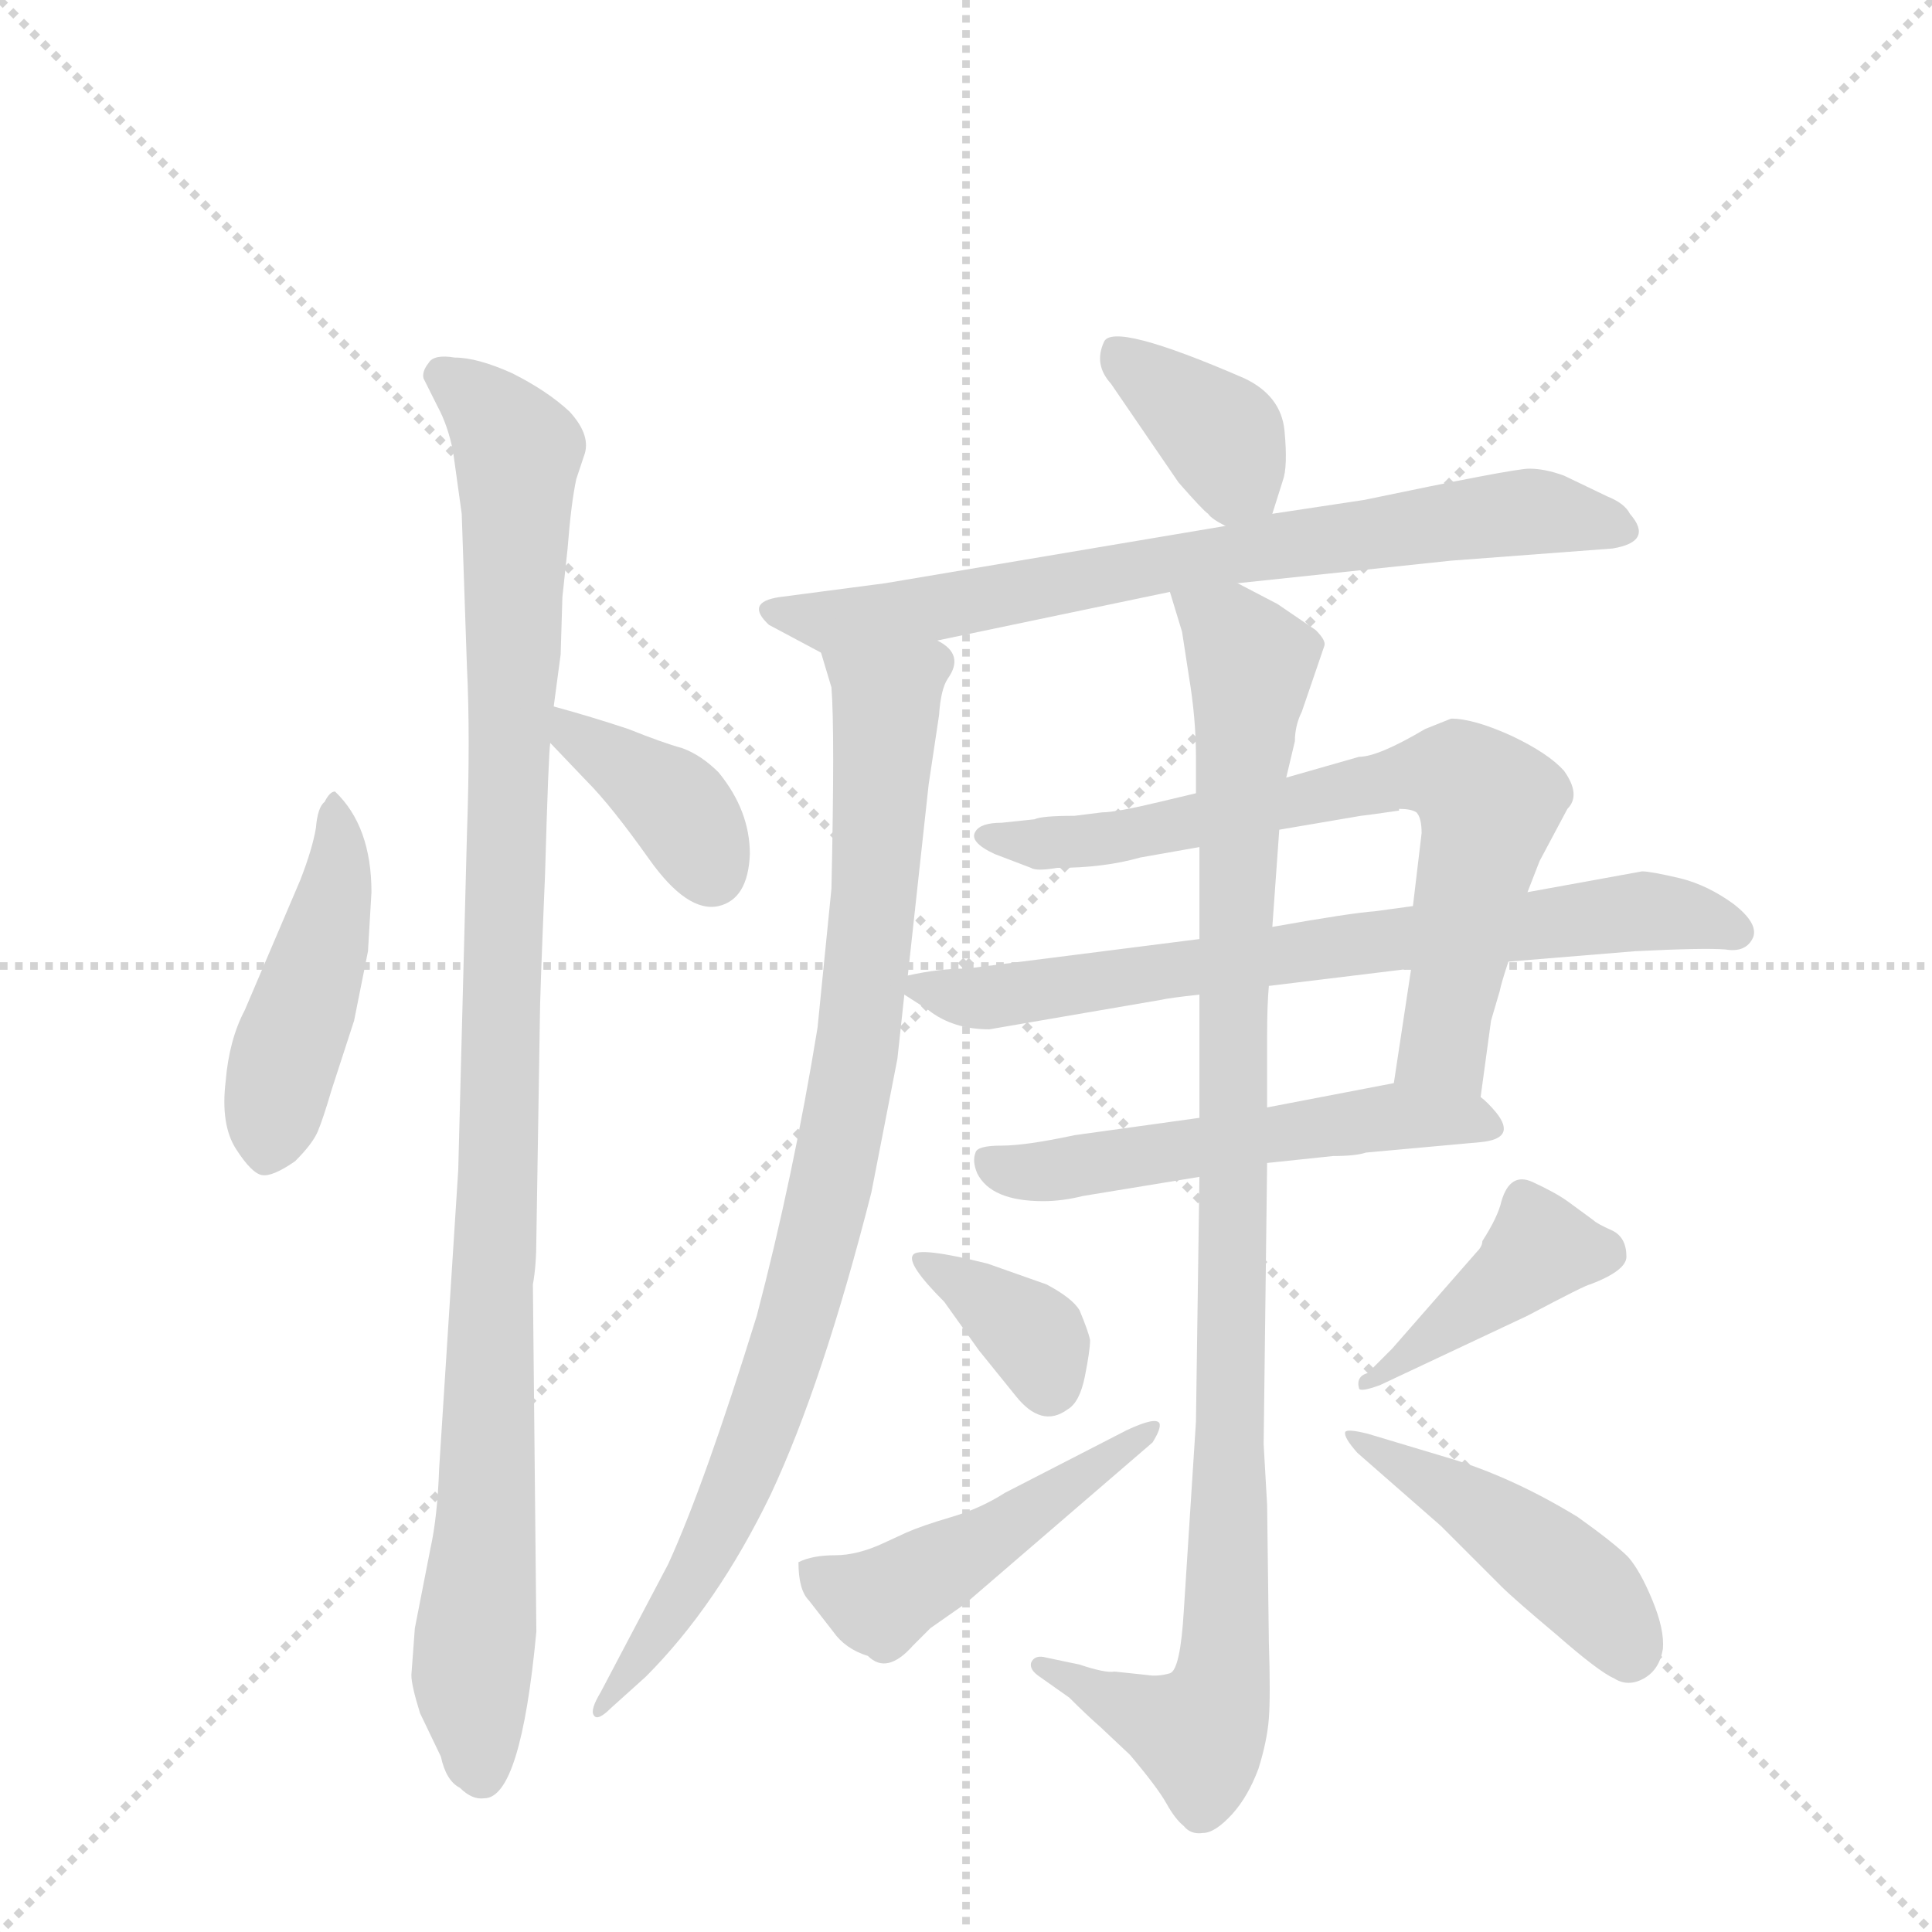 <svg version="1.1" viewBox="0 0 1024 1024" xmlns="http://www.w3.org/2000/svg">
  <g stroke="lightgray" stroke-dasharray="1,1" stroke-width="1" transform="scale(4, 4)">
    <line x1="0" y1="0" x2="256" y2="256"></line>
    <line x1="256" y1="0" x2="0" y2="256"></line>
    <line x1="128" y1="0" x2="128" y2="256"></line>
    <line x1="0" y1="128" x2="256" y2="128"></line>
  </g>
  <g transform="scale(0.92, -0.92) translate(60, -900)">
    <style type="text/css">
      
        @keyframes keyframes0 {
          from {
            stroke: blue;
            stroke-dashoffset: 463;
            stroke-width: 128;
          }
          60% {
            animation-timing-function: step-end;
            stroke: blue;
            stroke-dashoffset: 0;
            stroke-width: 128;
          }
          to {
            stroke: black;
            stroke-width: 1024;
          }
        }
        #make-me-a-hanzi-animation-0 {
          animation: keyframes0 0.627s both;
          animation-delay: 0s;
          animation-timing-function: linear;
        }
      
        @keyframes keyframes1 {
          from {
            stroke: blue;
            stroke-dashoffset: 1079;
            stroke-width: 128;
          }
          78% {
            animation-timing-function: step-end;
            stroke: blue;
            stroke-dashoffset: 0;
            stroke-width: 128;
          }
          to {
            stroke: black;
            stroke-width: 1024;
          }
        }
        #make-me-a-hanzi-animation-1 {
          animation: keyframes1 1.128s both;
          animation-delay: 0.627s;
          animation-timing-function: linear;
        }
      
        @keyframes keyframes2 {
          from {
            stroke: blue;
            stroke-dashoffset: 384;
            stroke-width: 128;
          }
          56% {
            animation-timing-function: step-end;
            stroke: blue;
            stroke-dashoffset: 0;
            stroke-width: 128;
          }
          to {
            stroke: black;
            stroke-width: 1024;
          }
        }
        #make-me-a-hanzi-animation-2 {
          animation: keyframes2 0.562s both;
          animation-delay: 1.755s;
          animation-timing-function: linear;
        }
      
        @keyframes keyframes3 {
          from {
            stroke: blue;
            stroke-dashoffset: 375;
            stroke-width: 128;
          }
          55% {
            animation-timing-function: step-end;
            stroke: blue;
            stroke-dashoffset: 0;
            stroke-width: 128;
          }
          to {
            stroke: black;
            stroke-width: 1024;
          }
        }
        #make-me-a-hanzi-animation-3 {
          animation: keyframes3 0.555s both;
          animation-delay: 2.317s;
          animation-timing-function: linear;
        }
      
        @keyframes keyframes4 {
          from {
            stroke: blue;
            stroke-dashoffset: 750;
            stroke-width: 128;
          }
          71% {
            animation-timing-function: step-end;
            stroke: blue;
            stroke-dashoffset: 0;
            stroke-width: 128;
          }
          to {
            stroke: black;
            stroke-width: 1024;
          }
        }
        #make-me-a-hanzi-animation-4 {
          animation: keyframes4 0.86s both;
          animation-delay: 2.873s;
          animation-timing-function: linear;
        }
      
        @keyframes keyframes5 {
          from {
            stroke: blue;
            stroke-dashoffset: 909;
            stroke-width: 128;
          }
          75% {
            animation-timing-function: step-end;
            stroke: blue;
            stroke-dashoffset: 0;
            stroke-width: 128;
          }
          to {
            stroke: black;
            stroke-width: 1024;
          }
        }
        #make-me-a-hanzi-animation-5 {
          animation: keyframes5 0.99s both;
          animation-delay: 3.733s;
          animation-timing-function: linear;
        }
      
        @keyframes keyframes6 {
          from {
            stroke: blue;
            stroke-dashoffset: 747;
            stroke-width: 128;
          }
          71% {
            animation-timing-function: step-end;
            stroke: blue;
            stroke-dashoffset: 0;
            stroke-width: 128;
          }
          to {
            stroke: black;
            stroke-width: 1024;
          }
        }
        #make-me-a-hanzi-animation-6 {
          animation: keyframes6 0.858s both;
          animation-delay: 4.723s;
          animation-timing-function: linear;
        }
      
        @keyframes keyframes7 {
          from {
            stroke: blue;
            stroke-dashoffset: 733;
            stroke-width: 128;
          }
          70% {
            animation-timing-function: step-end;
            stroke: blue;
            stroke-dashoffset: 0;
            stroke-width: 128;
          }
          to {
            stroke: black;
            stroke-width: 1024;
          }
        }
        #make-me-a-hanzi-animation-7 {
          animation: keyframes7 0.847s both;
          animation-delay: 5.581s;
          animation-timing-function: linear;
        }
      
        @keyframes keyframes8 {
          from {
            stroke: blue;
            stroke-dashoffset: 545;
            stroke-width: 128;
          }
          64% {
            animation-timing-function: step-end;
            stroke: blue;
            stroke-dashoffset: 0;
            stroke-width: 128;
          }
          to {
            stroke: black;
            stroke-width: 1024;
          }
        }
        #make-me-a-hanzi-animation-8 {
          animation: keyframes8 0.694s both;
          animation-delay: 6.427s;
          animation-timing-function: linear;
        }
      
        @keyframes keyframes9 {
          from {
            stroke: blue;
            stroke-dashoffset: 1029;
            stroke-width: 128;
          }
          77% {
            animation-timing-function: step-end;
            stroke: blue;
            stroke-dashoffset: 0;
            stroke-width: 128;
          }
          to {
            stroke: black;
            stroke-width: 1024;
          }
        }
        #make-me-a-hanzi-animation-9 {
          animation: keyframes9 1.087s both;
          animation-delay: 7.121s;
          animation-timing-function: linear;
        }
      
        @keyframes keyframes10 {
          from {
            stroke: blue;
            stroke-dashoffset: 363;
            stroke-width: 128;
          }
          54% {
            animation-timing-function: step-end;
            stroke: blue;
            stroke-dashoffset: 0;
            stroke-width: 128;
          }
          to {
            stroke: black;
            stroke-width: 1024;
          }
        }
        #make-me-a-hanzi-animation-10 {
          animation: keyframes10 0.545s both;
          animation-delay: 8.208s;
          animation-timing-function: linear;
        }
      
        @keyframes keyframes11 {
          from {
            stroke: blue;
            stroke-dashoffset: 484;
            stroke-width: 128;
          }
          61% {
            animation-timing-function: step-end;
            stroke: blue;
            stroke-dashoffset: 0;
            stroke-width: 128;
          }
          to {
            stroke: black;
            stroke-width: 1024;
          }
        }
        #make-me-a-hanzi-animation-11 {
          animation: keyframes11 0.644s both;
          animation-delay: 8.753s;
          animation-timing-function: linear;
        }
      
        @keyframes keyframes12 {
          from {
            stroke: blue;
            stroke-dashoffset: 419;
            stroke-width: 128;
          }
          58% {
            animation-timing-function: step-end;
            stroke: blue;
            stroke-dashoffset: 0;
            stroke-width: 128;
          }
          to {
            stroke: black;
            stroke-width: 1024;
          }
        }
        #make-me-a-hanzi-animation-12 {
          animation: keyframes12 0.591s both;
          animation-delay: 9.397s;
          animation-timing-function: linear;
        }
      
        @keyframes keyframes13 {
          from {
            stroke: blue;
            stroke-dashoffset: 461;
            stroke-width: 128;
          }
          60% {
            animation-timing-function: step-end;
            stroke: blue;
            stroke-dashoffset: 0;
            stroke-width: 128;
          }
          to {
            stroke: black;
            stroke-width: 1024;
          }
        }
        #make-me-a-hanzi-animation-13 {
          animation: keyframes13 0.625s both;
          animation-delay: 9.988s;
          animation-timing-function: linear;
        }
      
    </style>
    
      <path d="M 152 352 L 154 386 Q 154 424 133 444 Q 130 444 127 438 Q 123 435 122 423 Q 120 411 113 393 L 81 318 Q 72 301 70 277 Q 67 252 76 238 Q 85 224 91 223 Q 97 222 110 231 Q 120 241 123 248 Q 126 255 131 272 L 144 312 L 152 352 Z" fill="lightgray"></path>
    
      <path d="M 201 640 L 206 604 L 209 516 Q 211 476 209 419 L 204 226 L 193 54 Q 192 26 188 8 L 179 -38 L 177 -65 Q 177 -71 182 -87 L 194 -112 Q 197 -126 205 -130 Q 212 -137 219 -136 Q 240 -136 249 -40 L 247 160 Q 249 171 249 186 L 251 312 Q 251 325 254 396 Q 256 466 257 472 L 259 493 L 263 523 L 264 556 L 267 584 Q 269 610 272 624 L 277 639 Q 280 650 268 663 Q 255 675 235 685 Q 215 694 202 694 Q 190 696 187 691 Q 183 686 184 682 L 192 666 Q 198 655 201 640 Z" fill="lightgray"></path>
    
      <path d="M 257 472 L 278 450 Q 292 436 314 405 Q 336 374 354 378 Q 371 382 372 408 Q 372 433 354 455 Q 344 465 333 469 Q 322 472 302 480 Q 281 487 259 493 C 230 501 236 494 257 472 Z" fill="lightgray"></path>
    
      <path d="M 673 604 L 679 623 Q 682 631 680 652 Q 678 672 657 682 Q 581 715 576 703 Q 570 690 580 679 L 619 622 Q 633 606 636 604 Q 638 601 646 597 C 667 586 667 586 673 604 Z" fill="lightgray"></path>
    
      <path d="M 653 564 L 776 577 L 869 584 Q 893 588 879 604 Q 876 610 866 614 L 841 626 Q 830 630 821 630 Q 812 630 726 612 L 673 604 L 646 597 L 450 564 L 389 556 Q 369 553 383 540 L 413 524 C 422 519 451 525 480 531 L 614 559 L 653 564 Z" fill="lightgray"></path>
    
      <path d="M 413 524 L 419 504 Q 421 479 419 388 L 411 308 Q 397 222 376 142 Q 346 45 325 -1 L 286 -75 Q 280 -85 282 -88 Q 284 -92 292 -84 L 312 -66 Q 353 -25 384 39 Q 414 103 442 213 L 457 290 L 461 327 L 463 338 L 475 448 L 481 488 Q 482 503 486 509 Q 496 523 480 531 C 466 557 404 553 413 524 Z" fill="lightgray"></path>
    
      <path d="M 793 268 L 799 312 L 804 329 Q 805 334 809 346 L 820 386 L 827 404 L 843 434 Q 851 442 841 456 Q 832 466 811 476 Q 789 486 776 486 L 761 480 Q 734 464 723 464 L 681 452 L 629 443 L 608 438 Q 583 432 575 432 L 559 430 Q 540 430 536 428 L 517 426 Q 505 426 502 421 Q 498 415 513 408 L 534 400 Q 537 398 549 400 Q 576 400 597 406 L 631 412 L 677 422 L 724 430 Q 725 430 746 433 L 746 434 Q 753 434 756 432 Q 759 429 759 420 L 754 378 L 753 342 L 743 276 C 739 246 789 238 793 268 Z" fill="lightgray"></path>
    
      <path d="M 510 307 L 609 324 Q 613 325 631 327 L 671 332 L 753 342 L 809 346 L 882 352 Q 922 354 934 353 Q 946 351 950 360 Q 953 368 939 379 Q 924 390 908 394 Q 891 398 886 398 L 820 386 L 754 378 L 732 375 Q 718 374 673 366 L 631 359 L 497 342 Q 481 342 463 338 C 448 335 448 335 461 327 L 475 318 Q 489 307 510 307 Z" fill="lightgray"></path>
    
      <path d="M 631 256 L 559 246 Q 531 240 517 240 Q 503 240 502 236 Q 500 231 503 224 Q 511 208 541 208 Q 552 208 564 211 L 631 222 L 670 230 L 708 234 Q 721 234 727 236 L 793 242 Q 814 244 802 259 Q 797 265 793 268 C 778 283 772 282 743 276 L 670 262 L 631 256 Z" fill="lightgray"></path>
    
      <path d="M 631 327 L 631 256 L 631 222 L 629 81 L 622 -28 Q 620 -62 614 -64 Q 607 -66 601 -65 L 582 -63 Q 577 -64 562 -59 L 543 -55 Q 536 -53 534 -58 Q 533 -62 539 -66 L 556 -78 Q 566 -88 574 -95 L 591 -111 Q 607 -130 612 -139 Q 617 -148 622 -152 Q 626 -157 633 -156 Q 640 -156 650 -145 Q 659 -135 665 -119 Q 670 -103 671 -90 Q 672 -77 671 -46 L 670 33 L 668 68 L 670 230 L 670 262 L 670 304 Q 670 321 671 332 L 673 366 L 677 422 L 681 452 L 686 473 Q 686 482 690 490 L 703 528 Q 704 531 698 537 L 676 552 L 653 564 C 626 578 605 588 614 559 L 621 536 L 625 510 Q 629 486 629 464 L 629 443 L 631 412 L 631 359 L 631 327 Z" fill="lightgray"></path>
    
      <path d="M 484 150 L 504 122 L 525 96 Q 540 77 555 88 Q 562 92 565 107 Q 568 122 568 128 Q 567 133 562 145 Q 558 152 543 160 L 509 172 Q 469 182 466 177 Q 462 172 484 150 Z" fill="lightgray"></path>
    
      <path d="M 400 0 Q 400 -16 406 -22 L 420 -40 Q 427 -50 440 -54 Q 451 -65 466 -48 L 476 -38 L 496 -24 L 604 69 Q 609 77 608 80 Q 606 84 589 76 L 519 40 Q 505 31 488 26 Q 471 21 462 17 L 449 11 Q 434 4 421 4 Q 408 4 400 0 Z" fill="lightgray"></path>
    
      <path d="M 858 197 L 843 208 Q 836 213 823 219 Q 810 225 805 208 Q 803 199 794 185 Q 794 182 791 179 L 742 123 L 728 109 Q 721 107 723 100 Q 724 98 735 102 L 820 142 Q 854 160 856 160 Q 877 168 877 176 Q 877 187 869 191 Q 860 195 858 197 Z" fill="lightgray"></path>
    
      <path d="M 778 59 L 728 74 Q 716 77 715 75 Q 714 72 722 63 L 770 21 L 805 -14 Q 812 -21 837 -42 Q 861 -63 870 -67 Q 878 -72 887 -67 Q 896 -62 898 -50 Q 899 -39 892 -22 Q 885 -5 878 3 Q 870 11 849 26 Q 813 48 778 59 Z" fill="lightgray"></path>
    
    
      <clipPath id="make-me-a-hanzi-clip-0">
        <path d="M 152 352 L 154 386 Q 154 424 133 444 Q 130 444 127 438 Q 123 435 122 423 Q 120 411 113 393 L 81 318 Q 72 301 70 277 Q 67 252 76 238 Q 85 224 91 223 Q 97 222 110 231 Q 120 241 123 248 Q 126 255 131 272 L 144 312 L 152 352 Z"></path>
      </clipPath>
      <path clip-path="url(#make-me-a-hanzi-clip-0)" d="M 135 436 L 130 370 L 101 280 L 93 234" fill="none" id="make-me-a-hanzi-animation-0" stroke-dasharray="335 670" stroke-linecap="round"></path>
    
      <clipPath id="make-me-a-hanzi-clip-1">
        <path d="M 201 640 L 206 604 L 209 516 Q 211 476 209 419 L 204 226 L 193 54 Q 192 26 188 8 L 179 -38 L 177 -65 Q 177 -71 182 -87 L 194 -112 Q 197 -126 205 -130 Q 212 -137 219 -136 Q 240 -136 249 -40 L 247 160 Q 249 171 249 186 L 251 312 Q 251 325 254 396 Q 256 466 257 472 L 259 493 L 263 523 L 264 556 L 267 584 Q 269 610 272 624 L 277 639 Q 280 650 268 663 Q 255 675 235 685 Q 215 694 202 694 Q 190 696 187 691 Q 183 686 184 682 L 192 666 Q 198 655 201 640 Z"></path>
      </clipPath>
      <path clip-path="url(#make-me-a-hanzi-clip-1)" d="M 196 683 L 220 665 L 238 639 L 227 210 L 212 -64 L 218 -122" fill="none" id="make-me-a-hanzi-animation-1" stroke-dasharray="951 1902" stroke-linecap="round"></path>
    
      <clipPath id="make-me-a-hanzi-clip-2">
        <path d="M 257 472 L 278 450 Q 292 436 314 405 Q 336 374 354 378 Q 371 382 372 408 Q 372 433 354 455 Q 344 465 333 469 Q 322 472 302 480 Q 281 487 259 493 C 230 501 236 494 257 472 Z"></path>
      </clipPath>
      <path clip-path="url(#make-me-a-hanzi-clip-2)" d="M 265 487 L 271 475 L 330 436 L 350 397" fill="none" id="make-me-a-hanzi-animation-2" stroke-dasharray="256 512" stroke-linecap="round"></path>
    
      <clipPath id="make-me-a-hanzi-clip-3">
        <path d="M 673 604 L 679 623 Q 682 631 680 652 Q 678 672 657 682 Q 581 715 576 703 Q 570 690 580 679 L 619 622 Q 633 606 636 604 Q 638 601 646 597 C 667 586 667 586 673 604 Z"></path>
      </clipPath>
      <path clip-path="url(#make-me-a-hanzi-clip-3)" d="M 584 697 L 644 648 L 664 612" fill="none" id="make-me-a-hanzi-animation-3" stroke-dasharray="247 494" stroke-linecap="round"></path>
    
      <clipPath id="make-me-a-hanzi-clip-4">
        <path d="M 653 564 L 776 577 L 869 584 Q 893 588 879 604 Q 876 610 866 614 L 841 626 Q 830 630 821 630 Q 812 630 726 612 L 673 604 L 646 597 L 450 564 L 389 556 Q 369 553 383 540 L 413 524 C 422 519 451 525 480 531 L 614 559 L 653 564 Z"></path>
      </clipPath>
      <path clip-path="url(#make-me-a-hanzi-clip-4)" d="M 386 548 L 418 542 L 471 548 L 611 576 L 817 605 L 873 595" fill="none" id="make-me-a-hanzi-animation-4" stroke-dasharray="622 1244" stroke-linecap="round"></path>
    
      <clipPath id="make-me-a-hanzi-clip-5">
        <path d="M 413 524 L 419 504 Q 421 479 419 388 L 411 308 Q 397 222 376 142 Q 346 45 325 -1 L 286 -75 Q 280 -85 282 -88 Q 284 -92 292 -84 L 312 -66 Q 353 -25 384 39 Q 414 103 442 213 L 457 290 L 461 327 L 463 338 L 475 448 L 481 488 Q 482 503 486 509 Q 496 523 480 531 C 466 557 404 553 413 524 Z"></path>
      </clipPath>
      <path clip-path="url(#make-me-a-hanzi-clip-5)" d="M 420 521 L 451 497 L 442 364 L 418 210 L 391 114 L 357 24 L 310 -54 L 285 -82" fill="none" id="make-me-a-hanzi-animation-5" stroke-dasharray="781 1562" stroke-linecap="round"></path>
    
      <clipPath id="make-me-a-hanzi-clip-6">
        <path d="M 793 268 L 799 312 L 804 329 Q 805 334 809 346 L 820 386 L 827 404 L 843 434 Q 851 442 841 456 Q 832 466 811 476 Q 789 486 776 486 L 761 480 Q 734 464 723 464 L 681 452 L 629 443 L 608 438 Q 583 432 575 432 L 559 430 Q 540 430 536 428 L 517 426 Q 505 426 502 421 Q 498 415 513 408 L 534 400 Q 537 398 549 400 Q 576 400 597 406 L 631 412 L 677 422 L 724 430 Q 725 430 746 433 L 746 434 Q 753 434 756 432 Q 759 429 759 420 L 754 378 L 753 342 L 743 276 C 739 246 789 238 793 268 Z"></path>
      </clipPath>
      <path clip-path="url(#make-me-a-hanzi-clip-6)" d="M 511 419 L 567 415 L 735 448 L 738 434 L 751 434 L 755 453 L 783 452 L 797 436 L 772 297 L 750 282" fill="none" id="make-me-a-hanzi-animation-6" stroke-dasharray="619 1238" stroke-linecap="round"></path>
    
      <clipPath id="make-me-a-hanzi-clip-7">
        <path d="M 510 307 L 609 324 Q 613 325 631 327 L 671 332 L 753 342 L 809 346 L 882 352 Q 922 354 934 353 Q 946 351 950 360 Q 953 368 939 379 Q 924 390 908 394 Q 891 398 886 398 L 820 386 L 754 378 L 732 375 Q 718 374 673 366 L 631 359 L 497 342 Q 481 342 463 338 C 448 335 448 335 461 327 L 475 318 Q 489 307 510 307 Z"></path>
      </clipPath>
      <path clip-path="url(#make-me-a-hanzi-clip-7)" d="M 469 331 L 514 325 L 883 375 L 941 363" fill="none" id="make-me-a-hanzi-animation-7" stroke-dasharray="605 1210" stroke-linecap="round"></path>
    
      <clipPath id="make-me-a-hanzi-clip-8">
        <path d="M 631 256 L 559 246 Q 531 240 517 240 Q 503 240 502 236 Q 500 231 503 224 Q 511 208 541 208 Q 552 208 564 211 L 631 222 L 670 230 L 708 234 Q 721 234 727 236 L 793 242 Q 814 244 802 259 Q 797 265 793 268 C 778 283 772 282 743 276 L 670 262 L 631 256 Z"></path>
      </clipPath>
      <path clip-path="url(#make-me-a-hanzi-clip-8)" d="M 511 231 L 546 225 L 739 257 L 797 251" fill="none" id="make-me-a-hanzi-animation-8" stroke-dasharray="417 834" stroke-linecap="round"></path>
    
      <clipPath id="make-me-a-hanzi-clip-9">
        <path d="M 631 327 L 631 256 L 631 222 L 629 81 L 622 -28 Q 620 -62 614 -64 Q 607 -66 601 -65 L 582 -63 Q 577 -64 562 -59 L 543 -55 Q 536 -53 534 -58 Q 533 -62 539 -66 L 556 -78 Q 566 -88 574 -95 L 591 -111 Q 607 -130 612 -139 Q 617 -148 622 -152 Q 626 -157 633 -156 Q 640 -156 650 -145 Q 659 -135 665 -119 Q 670 -103 671 -90 Q 672 -77 671 -46 L 670 33 L 668 68 L 670 230 L 670 262 L 670 304 Q 670 321 671 332 L 673 366 L 677 422 L 681 452 L 686 473 Q 686 482 690 490 L 703 528 Q 704 531 698 537 L 676 552 L 653 564 C 626 578 605 588 614 559 L 621 536 L 625 510 Q 629 486 629 464 L 629 443 L 631 412 L 631 359 L 631 327 Z"></path>
      </clipPath>
      <path clip-path="url(#make-me-a-hanzi-clip-9)" d="M 621 555 L 661 518 L 651 366 L 645 -59 L 631 -99 L 540 -60" fill="none" id="make-me-a-hanzi-animation-9" stroke-dasharray="901 1802" stroke-linecap="round"></path>
    
      <clipPath id="make-me-a-hanzi-clip-10">
        <path d="M 484 150 L 504 122 L 525 96 Q 540 77 555 88 Q 562 92 565 107 Q 568 122 568 128 Q 567 133 562 145 Q 558 152 543 160 L 509 172 Q 469 182 466 177 Q 462 172 484 150 Z"></path>
      </clipPath>
      <path clip-path="url(#make-me-a-hanzi-clip-10)" d="M 470 175 L 534 132 L 543 104" fill="none" id="make-me-a-hanzi-animation-10" stroke-dasharray="235 470" stroke-linecap="round"></path>
    
      <clipPath id="make-me-a-hanzi-clip-11">
        <path d="M 400 0 Q 400 -16 406 -22 L 420 -40 Q 427 -50 440 -54 Q 451 -65 466 -48 L 476 -38 L 496 -24 L 604 69 Q 609 77 608 80 Q 606 84 589 76 L 519 40 Q 505 31 488 26 Q 471 21 462 17 L 449 11 Q 434 4 421 4 Q 408 4 400 0 Z"></path>
      </clipPath>
      <path clip-path="url(#make-me-a-hanzi-clip-11)" d="M 407 -6 L 450 -22 L 604 75" fill="none" id="make-me-a-hanzi-animation-11" stroke-dasharray="356 712" stroke-linecap="round"></path>
    
      <clipPath id="make-me-a-hanzi-clip-12">
        <path d="M 858 197 L 843 208 Q 836 213 823 219 Q 810 225 805 208 Q 803 199 794 185 Q 794 182 791 179 L 742 123 L 728 109 Q 721 107 723 100 Q 724 98 735 102 L 820 142 Q 854 160 856 160 Q 877 168 877 176 Q 877 187 869 191 Q 860 195 858 197 Z"></path>
      </clipPath>
      <path clip-path="url(#make-me-a-hanzi-clip-12)" d="M 865 178 L 828 181 L 729 103" fill="none" id="make-me-a-hanzi-animation-12" stroke-dasharray="291 582" stroke-linecap="round"></path>
    
      <clipPath id="make-me-a-hanzi-clip-13">
        <path d="M 778 59 L 728 74 Q 716 77 715 75 Q 714 72 722 63 L 770 21 L 805 -14 Q 812 -21 837 -42 Q 861 -63 870 -67 Q 878 -72 887 -67 Q 896 -62 898 -50 Q 899 -39 892 -22 Q 885 -5 878 3 Q 870 11 849 26 Q 813 48 778 59 Z"></path>
      </clipPath>
      <path clip-path="url(#make-me-a-hanzi-clip-13)" d="M 721 71 L 838 -3 L 857 -19 L 879 -54" fill="none" id="make-me-a-hanzi-animation-13" stroke-dasharray="333 666" stroke-linecap="round"></path>
    
  </g>
</svg>